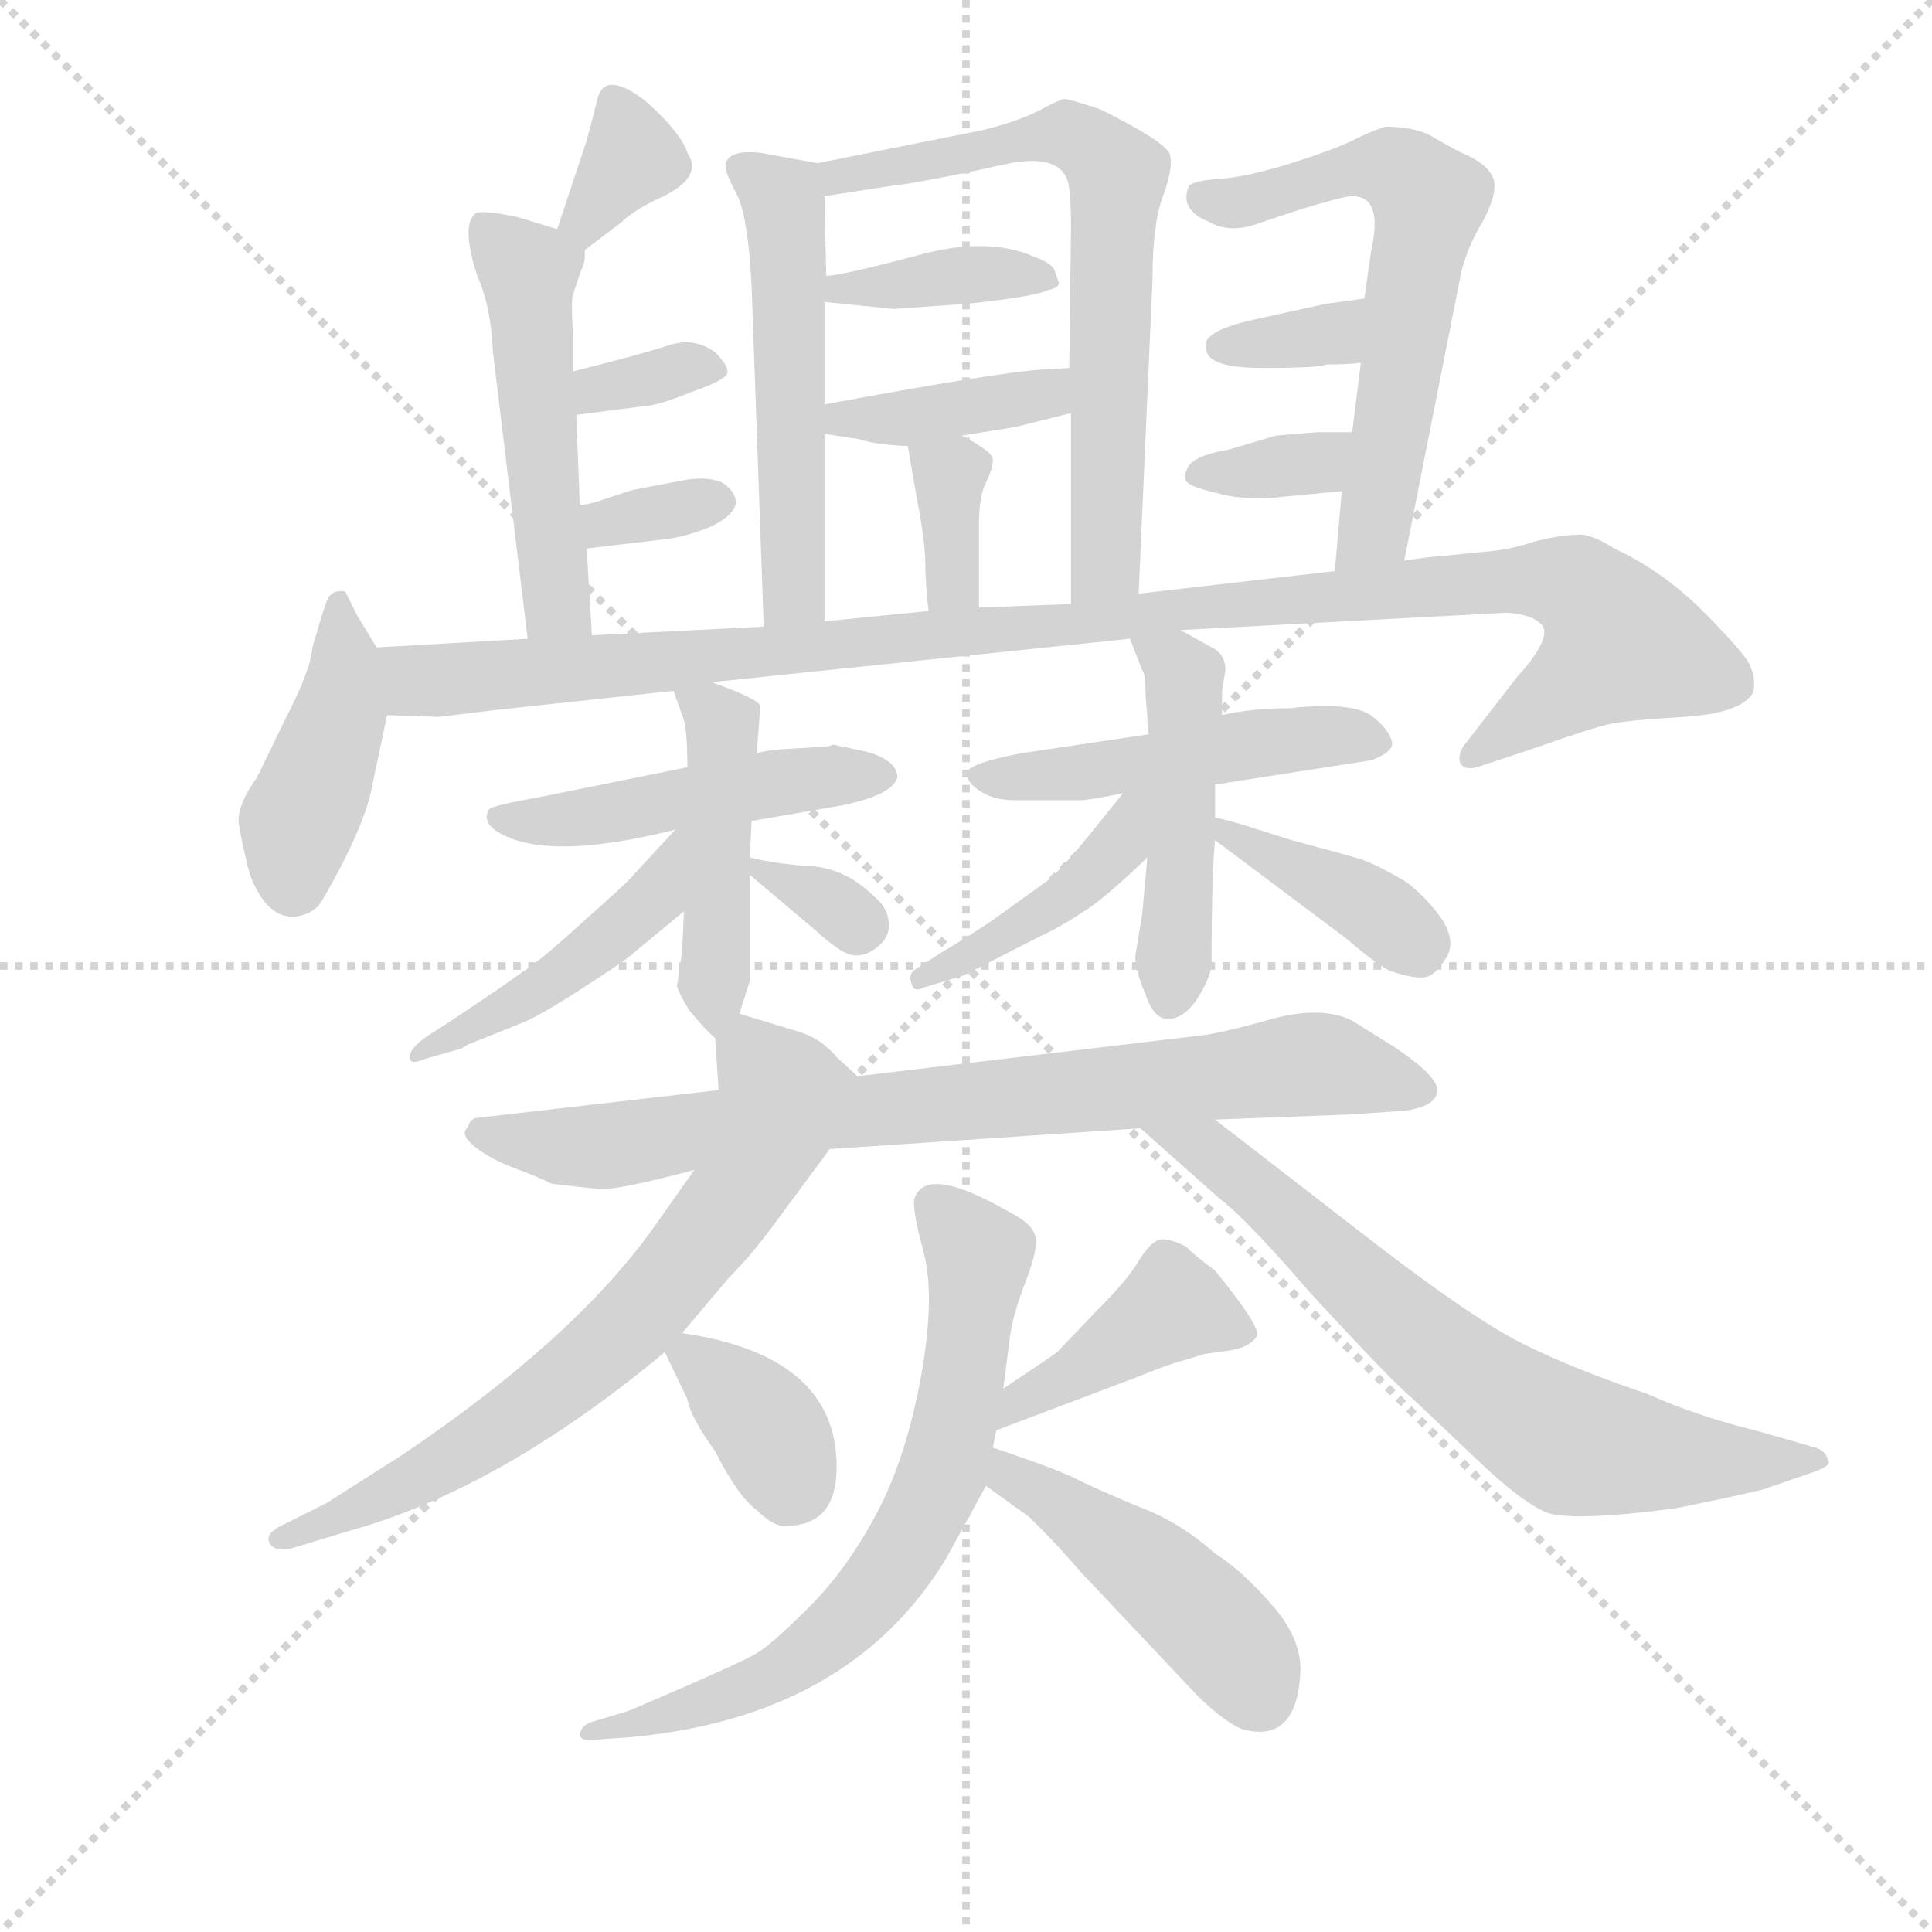 <svg version="1.1" viewBox="0 0 1024 1024" xmlns="http://www.w3.org/2000/svg">
  <g stroke="lightgray" stroke-dasharray="1,1" stroke-width="1" transform="scale(4, 4)">
    <line x1="0" y1="0" x2="256" y2="256"></line>
    <line x1="256" y1="0" x2="0" y2="256"></line>
    <line x1="128" y1="0" x2="128" y2="256"></line>
    <line x1="0" y1="128" x2="256" y2="128"></line>
  </g>
  <g transform="scale(0.92, -0.92) translate(60, -830)">
    <style type="text/css">
      
        @keyframes keyframes0 {
          from {
            stroke: blue;
            stroke-dashoffset: 529;
            stroke-width: 128;
          }
          63% {
            animation-timing-function: step-end;
            stroke: blue;
            stroke-dashoffset: 0;
            stroke-width: 128;
          }
          to {
            stroke: black;
            stroke-width: 1024;
          }
        }
        #make-me-a-hanzi-animation-0 {
          animation: keyframes0 0.681s both;
          animation-delay: 0s;
          animation-timing-function: linear;
        }
      
        @keyframes keyframes1 {
          from {
            stroke: blue;
            stroke-dashoffset: 678;
            stroke-width: 128;
          }
          69% {
            animation-timing-function: step-end;
            stroke: blue;
            stroke-dashoffset: 0;
            stroke-width: 128;
          }
          to {
            stroke: black;
            stroke-width: 1024;
          }
        }
        #make-me-a-hanzi-animation-1 {
          animation: keyframes1 0.802s both;
          animation-delay: 0.681s;
          animation-timing-function: linear;
        }
      
        @keyframes keyframes2 {
          from {
            stroke: blue;
            stroke-dashoffset: 381;
            stroke-width: 128;
          }
          55% {
            animation-timing-function: step-end;
            stroke: blue;
            stroke-dashoffset: 0;
            stroke-width: 128;
          }
          to {
            stroke: black;
            stroke-width: 1024;
          }
        }
        #make-me-a-hanzi-animation-2 {
          animation: keyframes2 0.56s both;
          animation-delay: 1.482s;
          animation-timing-function: linear;
        }
      
        @keyframes keyframes3 {
          from {
            stroke: blue;
            stroke-dashoffset: 394;
            stroke-width: 128;
          }
          56% {
            animation-timing-function: step-end;
            stroke: blue;
            stroke-dashoffset: 0;
            stroke-width: 128;
          }
          to {
            stroke: black;
            stroke-width: 1024;
          }
        }
        #make-me-a-hanzi-animation-3 {
          animation: keyframes3 0.571s both;
          animation-delay: 2.042s;
          animation-timing-function: linear;
        }
      
        @keyframes keyframes4 {
          from {
            stroke: blue;
            stroke-dashoffset: 346;
            stroke-width: 128;
          }
          53% {
            animation-timing-function: step-end;
            stroke: blue;
            stroke-dashoffset: 0;
            stroke-width: 128;
          }
          to {
            stroke: black;
            stroke-width: 1024;
          }
        }
        #make-me-a-hanzi-animation-4 {
          animation: keyframes4 0.532s both;
          animation-delay: 2.613s;
          animation-timing-function: linear;
        }
      
        @keyframes keyframes5 {
          from {
            stroke: blue;
            stroke-dashoffset: 341;
            stroke-width: 128;
          }
          53% {
            animation-timing-function: step-end;
            stroke: blue;
            stroke-dashoffset: 0;
            stroke-width: 128;
          }
          to {
            stroke: black;
            stroke-width: 1024;
          }
        }
        #make-me-a-hanzi-animation-5 {
          animation: keyframes5 0.528s both;
          animation-delay: 3.145s;
          animation-timing-function: linear;
        }
      
        @keyframes keyframes6 {
          from {
            stroke: blue;
            stroke-dashoffset: 502;
            stroke-width: 128;
          }
          62% {
            animation-timing-function: step-end;
            stroke: blue;
            stroke-dashoffset: 0;
            stroke-width: 128;
          }
          to {
            stroke: black;
            stroke-width: 1024;
          }
        }
        #make-me-a-hanzi-animation-6 {
          animation: keyframes6 0.659s both;
          animation-delay: 3.672s;
          animation-timing-function: linear;
        }
      
        @keyframes keyframes7 {
          from {
            stroke: blue;
            stroke-dashoffset: 334;
            stroke-width: 128;
          }
          52% {
            animation-timing-function: step-end;
            stroke: blue;
            stroke-dashoffset: 0;
            stroke-width: 128;
          }
          to {
            stroke: black;
            stroke-width: 1024;
          }
        }
        #make-me-a-hanzi-animation-7 {
          animation: keyframes7 0.522s both;
          animation-delay: 4.331s;
          animation-timing-function: linear;
        }
      
        @keyframes keyframes8 {
          from {
            stroke: blue;
            stroke-dashoffset: 332;
            stroke-width: 128;
          }
          52% {
            animation-timing-function: step-end;
            stroke: blue;
            stroke-dashoffset: 0;
            stroke-width: 128;
          }
          to {
            stroke: black;
            stroke-width: 1024;
          }
        }
        #make-me-a-hanzi-animation-8 {
          animation: keyframes8 0.52s both;
          animation-delay: 4.852s;
          animation-timing-function: linear;
        }
      
        @keyframes keyframes9 {
          from {
            stroke: blue;
            stroke-dashoffset: 614;
            stroke-width: 128;
          }
          67% {
            animation-timing-function: step-end;
            stroke: blue;
            stroke-dashoffset: 0;
            stroke-width: 128;
          }
          to {
            stroke: black;
            stroke-width: 1024;
          }
        }
        #make-me-a-hanzi-animation-9 {
          animation: keyframes9 0.75s both;
          animation-delay: 5.373s;
          animation-timing-function: linear;
        }
      
        @keyframes keyframes10 {
          from {
            stroke: blue;
            stroke-dashoffset: 339;
            stroke-width: 128;
          }
          52% {
            animation-timing-function: step-end;
            stroke: blue;
            stroke-dashoffset: 0;
            stroke-width: 128;
          }
          to {
            stroke: black;
            stroke-width: 1024;
          }
        }
        #make-me-a-hanzi-animation-10 {
          animation: keyframes10 0.526s both;
          animation-delay: 6.122s;
          animation-timing-function: linear;
        }
      
        @keyframes keyframes11 {
          from {
            stroke: blue;
            stroke-dashoffset: 345;
            stroke-width: 128;
          }
          53% {
            animation-timing-function: step-end;
            stroke: blue;
            stroke-dashoffset: 0;
            stroke-width: 128;
          }
          to {
            stroke: black;
            stroke-width: 1024;
          }
        }
        #make-me-a-hanzi-animation-11 {
          animation: keyframes11 0.531s both;
          animation-delay: 6.648s;
          animation-timing-function: linear;
        }
      
        @keyframes keyframes12 {
          from {
            stroke: blue;
            stroke-dashoffset: 420;
            stroke-width: 128;
          }
          58% {
            animation-timing-function: step-end;
            stroke: blue;
            stroke-dashoffset: 0;
            stroke-width: 128;
          }
          to {
            stroke: black;
            stroke-width: 1024;
          }
        }
        #make-me-a-hanzi-animation-12 {
          animation: keyframes12 0.592s both;
          animation-delay: 7.179s;
          animation-timing-function: linear;
        }
      
        @keyframes keyframes13 {
          from {
            stroke: blue;
            stroke-dashoffset: 1094;
            stroke-width: 128;
          }
          78% {
            animation-timing-function: step-end;
            stroke: blue;
            stroke-dashoffset: 0;
            stroke-width: 128;
          }
          to {
            stroke: black;
            stroke-width: 1024;
          }
        }
        #make-me-a-hanzi-animation-13 {
          animation: keyframes13 1.14s both;
          animation-delay: 7.771s;
          animation-timing-function: linear;
        }
      
        @keyframes keyframes14 {
          from {
            stroke: blue;
            stroke-dashoffset: 479;
            stroke-width: 128;
          }
          61% {
            animation-timing-function: step-end;
            stroke: blue;
            stroke-dashoffset: 0;
            stroke-width: 128;
          }
          to {
            stroke: black;
            stroke-width: 1024;
          }
        }
        #make-me-a-hanzi-animation-14 {
          animation: keyframes14 0.64s both;
          animation-delay: 8.911s;
          animation-timing-function: linear;
        }
      
        @keyframes keyframes15 {
          from {
            stroke: blue;
            stroke-dashoffset: 455;
            stroke-width: 128;
          }
          60% {
            animation-timing-function: step-end;
            stroke: blue;
            stroke-dashoffset: 0;
            stroke-width: 128;
          }
          to {
            stroke: black;
            stroke-width: 1024;
          }
        }
        #make-me-a-hanzi-animation-15 {
          animation: keyframes15 0.62s both;
          animation-delay: 9.551s;
          animation-timing-function: linear;
        }
      
        @keyframes keyframes16 {
          from {
            stroke: blue;
            stroke-dashoffset: 455;
            stroke-width: 128;
          }
          60% {
            animation-timing-function: step-end;
            stroke: blue;
            stroke-dashoffset: 0;
            stroke-width: 128;
          }
          to {
            stroke: black;
            stroke-width: 1024;
          }
        }
        #make-me-a-hanzi-animation-16 {
          animation: keyframes16 0.62s both;
          animation-delay: 10.171s;
          animation-timing-function: linear;
        }
      
        @keyframes keyframes17 {
          from {
            stroke: blue;
            stroke-dashoffset: 324;
            stroke-width: 128;
          }
          51% {
            animation-timing-function: step-end;
            stroke: blue;
            stroke-dashoffset: 0;
            stroke-width: 128;
          }
          to {
            stroke: black;
            stroke-width: 1024;
          }
        }
        #make-me-a-hanzi-animation-17 {
          animation: keyframes17 0.514s both;
          animation-delay: 10.791s;
          animation-timing-function: linear;
        }
      
        @keyframes keyframes18 {
          from {
            stroke: blue;
            stroke-dashoffset: 486;
            stroke-width: 128;
          }
          61% {
            animation-timing-function: step-end;
            stroke: blue;
            stroke-dashoffset: 0;
            stroke-width: 128;
          }
          to {
            stroke: black;
            stroke-width: 1024;
          }
        }
        #make-me-a-hanzi-animation-18 {
          animation: keyframes18 0.646s both;
          animation-delay: 11.305s;
          animation-timing-function: linear;
        }
      
        @keyframes keyframes19 {
          from {
            stroke: blue;
            stroke-dashoffset: 471;
            stroke-width: 128;
          }
          61% {
            animation-timing-function: step-end;
            stroke: blue;
            stroke-dashoffset: 0;
            stroke-width: 128;
          }
          to {
            stroke: black;
            stroke-width: 1024;
          }
        }
        #make-me-a-hanzi-animation-19 {
          animation: keyframes19 0.633s both;
          animation-delay: 11.951s;
          animation-timing-function: linear;
        }
      
        @keyframes keyframes20 {
          from {
            stroke: blue;
            stroke-dashoffset: 421;
            stroke-width: 128;
          }
          58% {
            animation-timing-function: step-end;
            stroke: blue;
            stroke-dashoffset: 0;
            stroke-width: 128;
          }
          to {
            stroke: black;
            stroke-width: 1024;
          }
        }
        #make-me-a-hanzi-animation-20 {
          animation: keyframes20 0.593s both;
          animation-delay: 12.584s;
          animation-timing-function: linear;
        }
      
        @keyframes keyframes21 {
          from {
            stroke: blue;
            stroke-dashoffset: 391;
            stroke-width: 128;
          }
          56% {
            animation-timing-function: step-end;
            stroke: blue;
            stroke-dashoffset: 0;
            stroke-width: 128;
          }
          to {
            stroke: black;
            stroke-width: 1024;
          }
        }
        #make-me-a-hanzi-animation-21 {
          animation: keyframes21 0.568s both;
          animation-delay: 13.176s;
          animation-timing-function: linear;
        }
      
        @keyframes keyframes22 {
          from {
            stroke: blue;
            stroke-dashoffset: 805;
            stroke-width: 128;
          }
          72% {
            animation-timing-function: step-end;
            stroke: blue;
            stroke-dashoffset: 0;
            stroke-width: 128;
          }
          to {
            stroke: black;
            stroke-width: 1024;
          }
        }
        #make-me-a-hanzi-animation-22 {
          animation: keyframes22 0.905s both;
          animation-delay: 13.745s;
          animation-timing-function: linear;
        }
      
        @keyframes keyframes23 {
          from {
            stroke: blue;
            stroke-dashoffset: 697;
            stroke-width: 128;
          }
          69% {
            animation-timing-function: step-end;
            stroke: blue;
            stroke-dashoffset: 0;
            stroke-width: 128;
          }
          to {
            stroke: black;
            stroke-width: 1024;
          }
        }
        #make-me-a-hanzi-animation-23 {
          animation: keyframes23 0.817s both;
          animation-delay: 14.65s;
          animation-timing-function: linear;
        }
      
        @keyframes keyframes24 {
          from {
            stroke: blue;
            stroke-dashoffset: 699;
            stroke-width: 128;
          }
          69% {
            animation-timing-function: step-end;
            stroke: blue;
            stroke-dashoffset: 0;
            stroke-width: 128;
          }
          to {
            stroke: black;
            stroke-width: 1024;
          }
        }
        #make-me-a-hanzi-animation-24 {
          animation: keyframes24 0.819s both;
          animation-delay: 15.467s;
          animation-timing-function: linear;
        }
      
        @keyframes keyframes25 {
          from {
            stroke: blue;
            stroke-dashoffset: 354;
            stroke-width: 128;
          }
          54% {
            animation-timing-function: step-end;
            stroke: blue;
            stroke-dashoffset: 0;
            stroke-width: 128;
          }
          to {
            stroke: black;
            stroke-width: 1024;
          }
        }
        #make-me-a-hanzi-animation-25 {
          animation: keyframes25 0.538s both;
          animation-delay: 16.286s;
          animation-timing-function: linear;
        }
      
        @keyframes keyframes26 {
          from {
            stroke: blue;
            stroke-dashoffset: 418;
            stroke-width: 128;
          }
          58% {
            animation-timing-function: step-end;
            stroke: blue;
            stroke-dashoffset: 0;
            stroke-width: 128;
          }
          to {
            stroke: black;
            stroke-width: 1024;
          }
        }
        #make-me-a-hanzi-animation-26 {
          animation: keyframes26 0.59s both;
          animation-delay: 16.824s;
          animation-timing-function: linear;
        }
      
        @keyframes keyframes27 {
          from {
            stroke: blue;
            stroke-dashoffset: 686;
            stroke-width: 128;
          }
          69% {
            animation-timing-function: step-end;
            stroke: blue;
            stroke-dashoffset: 0;
            stroke-width: 128;
          }
          to {
            stroke: black;
            stroke-width: 1024;
          }
        }
        #make-me-a-hanzi-animation-27 {
          animation: keyframes27 0.808s both;
          animation-delay: 17.414s;
          animation-timing-function: linear;
        }
      
        @keyframes keyframes28 {
          from {
            stroke: blue;
            stroke-dashoffset: 459;
            stroke-width: 128;
          }
          60% {
            animation-timing-function: step-end;
            stroke: blue;
            stroke-dashoffset: 0;
            stroke-width: 128;
          }
          to {
            stroke: black;
            stroke-width: 1024;
          }
        }
        #make-me-a-hanzi-animation-28 {
          animation: keyframes28 0.624s both;
          animation-delay: 18.222s;
          animation-timing-function: linear;
        }
      
    </style>
    
      <path d="M 411 736 L 378 742 Q 358 744 358 734 Q 358 730 365 717 Q 371 704 373 665 L 380 469 C 381 439 415 442 415 472 L 415 580 L 415 597 L 415 656 L 416 671 L 415 717 C 415 735 415 735 411 736 Z" fill="lightgray"></path>
    
      <path d="M 596 488 L 604 670 Q 604 701 610 717 Q 616 733 614 741 Q 612 748 574 767 Q 556 773 553 773 Q 549 772 538 766 Q 526 760 506 755 L 411 736 C 382 730 385 712 415 717 L 454 723 Q 472 725 522 736 Q 550 741 555 726 Q 557 720 557 698 L 556 618 L 557 592 L 557 482 C 557 452 595 458 596 488 Z" fill="lightgray"></path>
    
      <path d="M 548 673 Q 547 678 536 682 Q 509 694 469 683 Q 428 672 416 671 C 386 667 385 659 415 656 L 455 652 L 497 655 Q 536 659 544 663 Q 550 664 550 667 L 548 673 Z" fill="lightgray"></path>
    
      <path d="M 415 580 L 435 577 Q 443 574 463 573 L 494 579 L 525 584 L 557 592 C 586 599 586 620 556 618 L 539 617 Q 512 615 415 597 C 386 592 385 584 415 580 Z" fill="lightgray"></path>
    
      <path d="M 463 573 L 468 544 Q 472 524 473 509 Q 473 493 475 478 C 479 448 504 450 504 480 L 504 528 Q 504 544 508 552 Q 512 560 512 565 Q 512 570 494 579 C 467 593 459 597 463 573 Z" fill="lightgray"></path>
    
      <path d="M 277 686 L 298 702 Q 304 708 318 715 Q 346 727 336 742 Q 334 749 324 760 Q 314 771 306 776 Q 287 788 284 772 L 278 749 L 261 698 C 252 670 253 668 277 686 Z" fill="lightgray"></path>
    
      <path d="M 281 464 L 278 514 L 274 539 L 272 591 L 270 616 L 270 639 Q 269 656 270 660 L 275 675 Q 277 677 277 686 C 278 693 278 693 261 698 L 238 705 Q 214 710 213 706 Q 206 699 215 671 Q 223 653 224 627 L 244 462 C 248 432 283 434 281 464 Z" fill="lightgray"></path>
    
      <path d="M 272 591 L 311 596 Q 318 596 338 604 Q 358 611 359 615 Q 360 619 352 627 Q 340 636 325 631 Q 310 626 270 616 C 241 609 242 587 272 591 Z" fill="lightgray"></path>
    
      <path d="M 278 514 L 320 519 Q 333 520 348 526 Q 362 532 364 540 Q 364 547 356 552 Q 347 556 332 553 L 306 548 Q 305 548 299 546 L 287 542 Q 278 539 274 539 C 244 536 248 510 278 514 Z" fill="lightgray"></path>
    
      <path d="M 749 507 L 782 674 Q 786 689 794 702 Q 801 715 801 723 Q 801 734 782 742 Q 774 746 764 752 Q 754 757 738 757 Q 729 754 719 749 Q 709 744 684 736 Q 658 728 643 727 Q 628 726 625 723 Q 619 709 637 702 Q 649 695 667 702 L 688 709 Q 714 717 719 717 Q 737 717 730 686 L 726 658 L 724 621 L 719 581 L 713 547 L 709 501 C 706 471 743 478 749 507 Z" fill="lightgray"></path>
    
      <path d="M 726 658 L 704 655 L 663 646 Q 631 639 635 629 Q 635 618 668 618 Q 700 618 704 620 Q 717 620 724 621 C 754 624 756 662 726 658 Z" fill="lightgray"></path>
    
      <path d="M 719 581 L 700 581 Q 697 581 675 579 L 648 571 Q 630 568 625 562 Q 622 557 623 554 Q 623 550 641 546 Q 658 541 681 544 L 713 547 C 743 550 749 581 719 581 Z" fill="lightgray"></path>
    
      <path d="M 157 457 L 146 475 Q 140 487 139 489 Q 137 490 133 489 Q 129 487 128 483 Q 126 478 120 457 Q 119 444 105 417 L 88 382 Q 75 364 78 353 Q 80 341 84 326 Q 94 300 111 302 Q 122 304 126 312 Q 151 355 155 380 L 163 418 C 168 440 168 440 157 457 Z" fill="lightgray"></path>
    
      <path d="M 350 437 L 591 462 L 620 467 L 808 477 Q 824 476 829 469 Q 833 461 814 440 L 783 400 Q 780 395 781 391 Q 783 386 791 388 L 824 399 Q 858 411 868 413 Q 877 415 910 417 Q 943 419 950 431 Q 952 440 947 449 Q 941 458 919 480 Q 896 502 870 514 Q 861 520 852 522 Q 839 522 824 518 Q 809 513 794 512 L 774 510 Q 761 509 749 507 L 709 501 L 596 488 L 557 482 L 504 480 L 475 478 L 415 472 L 380 469 L 281 464 L 244 462 L 157 457 C 127 455 133 419 163 418 L 193 417 L 226 421 L 328 432 L 350 437 Z" fill="lightgray"></path>
    
      <path d="M 373 357 L 425 366 Q 454 372 457 382 Q 457 392 439 397 L 420 401 L 417 400 L 401 399 Q 381 398 376 396 L 336 388 L 252 371 Q 224 366 222 364 Q 216 355 232 348 Q 261 335 329 352 L 373 357 Z" fill="lightgray"></path>
    
      <path d="M 366 246 L 372 265 L 372 326 L 372 336 L 373 357 L 376 396 L 378 423 Q 378 427 350 437 C 323 447 323 447 328 432 L 333 418 Q 336 412 336 388 L 334 305 L 333 282 L 330 262 Q 331 258 337 248 Q 347 236 352 232 C 359 225 359 225 366 246 Z" fill="lightgray"></path>
    
      <path d="M 329 352 L 305 326 Q 302 322 277 300 Q 252 277 241 270 Q 230 262 200 242 L 186 233 Q 176 226 176 221 Q 176 216 185 220 L 206 226 L 209 228 L 239 240 Q 250 244 276 261 Q 301 277 305 281 L 334 305 C 385 348 349 374 329 352 Z" fill="lightgray"></path>
    
      <path d="M 372 326 L 411 293 Q 423 282 430 280 Q 437 278 445 284 Q 453 290 452 299 Q 451 308 443 314 Q 428 329 408 331 Q 388 332 372 336 C 356 340 356 340 372 326 Z" fill="lightgray"></path>
    
      <path d="M 602 407 L 528 396 Q 497 390 497 384.5 Q 497 379 505 374 Q 513 369 524 369 L 563 369 Q 567 369 587 373 L 640 378 L 730 392 Q 741 396 742 401 Q 742 408 731 417 Q 720 426 683 422 Q 661 422 644 418 L 602 407 Z" fill="lightgray"></path>
    
      <path d="M 591 462 L 598 444 Q 600 442 600 429 L 601 417 Q 601 409 602 407 L 601 336 L 598 303 L 594 279 Q 594 271 600 257 Q 605 242 614 243 Q 623 244 630 255 Q 637 266 638 274 Q 638 326 640 346 L 640 359 L 640 378 L 644 418 L 644 432 L 646 444 Q 646 452 640 456 L 620 467 C 594 481 581 489 591 462 Z" fill="lightgray"></path>
    
      <path d="M 587 373 L 566 347 Q 553 331 544 323 L 512 300 Q 502 293 482 281 L 468 272 Q 463 269 465 264 Q 466 258 472 261 L 495 268 L 538 290 Q 551 296 563 304 Q 575 311 601 336 C 640 373 606 396 587 373 Z" fill="lightgray"></path>
    
      <path d="M 640 346 L 716 289 Q 731 276 740 271 Q 754 266 761 267 Q 767 268 773 278 Q 779 287 771 300 Q 762 313 750 322 Q 733 332 724 335 Q 714 338 684 346 L 665 352 Q 650 357 640 359 C 615 364 616 364 640 346 Z" fill="lightgray"></path>
    
      <path d="M 418 168 L 597 180 L 640 185 L 719 188 L 748 190 Q 766 192 768 200.5 Q 770 209 743 227 L 719 242 Q 701 251 671 242.5 Q 641 234 628 233 L 434 210 L 354 202 L 215 186 Q 213 186 211 184 L 209 180 Q 205 176 214 169 Q 223 162 236.5 157 Q 250 152 258 148 Q 275 146 285 145 Q 295 144 340 156 L 418 168 Z" fill="lightgray"></path>
    
      <path d="M 333 62 L 360 94 Q 372 106 384 122 L 418 168 C 436 192 443 202 434 210 L 422 221 Q 413 232 399 236 L 366 246 C 351 251 351 251 352 232 L 354 202 C 356 178 356 178 340 156 L 316 122 Q 270 58 172 -8 L 128 -36 L 100 -50 Q 92 -55 96 -60 Q 99 -64 108 -62 L 141 -52 Q 228 -28 323 51 L 333 62 Z" fill="lightgray"></path>
    
      <path d="M 597 180 L 642 140 Q 657 129 695 85 Q 742 34 753 25 L 791 -11 Q 815 -34 830 -41 Q 844 -47 905 -39 Q 940 -32 956 -28 L 985 -18 Q 996 -14 993 -11 Q 992 -6 986 -4 L 951 6 Q 918 14 889 27 Q 847 41 817 56 Q 787 71 724 120 L 640 185 C 616 203 575 200 597 180 Z" fill="lightgray"></path>
    
      <path d="M 323 51 L 336 24 Q 338 13 352 -6 Q 365 -32 376 -40 Q 386 -50 393 -49 Q 422 -49 422 -15 Q 422 49 333 62 C 316 65 316 65 323 51 Z" fill="lightgray"></path>
    
      <path d="M 514 6 L 596 37 Q 613 44 621 46 L 634 50 L 649 52 Q 660 54 664 60 Q 667 65 640 98 Q 628 107 623 112 Q 611 118 606 115 Q 601 112 595 102 Q 589 92 571 74 L 549 51 Q 548 50 518 30 C 493 13 486 -5 514 6 Z" fill="lightgray"></path>
    
      <path d="M 512 -4 L 514 6 L 518 30 L 522 61 Q 524 74 531 92 Q 538 110 536.5 117.5 Q 535 125 521 132 Q 474 159 467 140 Q 465 135 472 109 Q 479 83 470.5 36.5 Q 462 -10 445 -42 Q 428 -74 406 -96 Q 384 -118 375 -123 Q 366 -128 335 -141.5 Q 304 -155 301 -156 L 281 -162 Q 275 -164 274 -169 Q 274 -174 286 -172 L 301 -171 Q 429 -160 485 -68 L 508 -26 L 512 -4 Z" fill="lightgray"></path>
    
      <path d="M 508 -26 L 533 -44 L 541 -52 Q 549 -60 563 -76 L 629 -146 Q 644 -161 655 -166 Q 686 -175 689 -136 Q 691 -116 674 -96 Q 656 -75 640 -65 Q 620 -47 596 -38 Q 572 -28 562 -23 Q 551 -17 512 -4 C 484 6 484 -8 508 -26 Z" fill="lightgray"></path>
    
    
      <clipPath id="make-me-a-hanzi-clip-0">
        <path d="M 411 736 L 378 742 Q 358 744 358 734 Q 358 730 365 717 Q 371 704 373 665 L 380 469 C 381 439 415 442 415 472 L 415 580 L 415 597 L 415 656 L 416 671 L 415 717 C 415 735 415 735 411 736 Z"></path>
      </clipPath>
      <path clip-path="url(#make-me-a-hanzi-clip-0)" d="M 367 733 L 391 716 L 392 708 L 397 492 L 385 477" fill="none" id="make-me-a-hanzi-animation-0" stroke-dasharray="401 802" stroke-linecap="round"></path>
    
      <clipPath id="make-me-a-hanzi-clip-1">
        <path d="M 596 488 L 604 670 Q 604 701 610 717 Q 616 733 614 741 Q 612 748 574 767 Q 556 773 553 773 Q 549 772 538 766 Q 526 760 506 755 L 411 736 C 382 730 385 712 415 717 L 454 723 Q 472 725 522 736 Q 550 741 555 726 Q 557 720 557 698 L 556 618 L 557 592 L 557 482 C 557 452 595 458 596 488 Z"></path>
      </clipPath>
      <path clip-path="url(#make-me-a-hanzi-clip-1)" d="M 419 733 L 423 728 L 554 753 L 584 729 L 578 512 L 562 490" fill="none" id="make-me-a-hanzi-animation-1" stroke-dasharray="550 1100" stroke-linecap="round"></path>
    
      <clipPath id="make-me-a-hanzi-clip-2">
        <path d="M 548 673 Q 547 678 536 682 Q 509 694 469 683 Q 428 672 416 671 C 386 667 385 659 415 656 L 455 652 L 497 655 Q 536 659 544 663 Q 550 664 550 667 L 548 673 Z"></path>
      </clipPath>
      <path clip-path="url(#make-me-a-hanzi-clip-2)" d="M 421 663 L 493 672 L 545 669" fill="none" id="make-me-a-hanzi-animation-2" stroke-dasharray="253 506" stroke-linecap="round"></path>
    
      <clipPath id="make-me-a-hanzi-clip-3">
        <path d="M 415 580 L 435 577 Q 443 574 463 573 L 494 579 L 525 584 L 557 592 C 586 599 586 620 556 618 L 539 617 Q 512 615 415 597 C 386 592 385 584 415 580 Z"></path>
      </clipPath>
      <path clip-path="url(#make-me-a-hanzi-clip-3)" d="M 421 584 L 428 592 L 483 592 L 542 603 L 552 611" fill="none" id="make-me-a-hanzi-animation-3" stroke-dasharray="266 532" stroke-linecap="round"></path>
    
      <clipPath id="make-me-a-hanzi-clip-4">
        <path d="M 463 573 L 468 544 Q 472 524 473 509 Q 473 493 475 478 C 479 448 504 450 504 480 L 504 528 Q 504 544 508 552 Q 512 560 512 565 Q 512 570 494 579 C 467 593 459 597 463 573 Z"></path>
      </clipPath>
      <path clip-path="url(#make-me-a-hanzi-clip-4)" d="M 472 567 L 487 553 L 489 494 L 496 486" fill="none" id="make-me-a-hanzi-animation-4" stroke-dasharray="218 436" stroke-linecap="round"></path>
    
      <clipPath id="make-me-a-hanzi-clip-5">
        <path d="M 277 686 L 298 702 Q 304 708 318 715 Q 346 727 336 742 Q 334 749 324 760 Q 314 771 306 776 Q 287 788 284 772 L 278 749 L 261 698 C 252 670 253 668 277 686 Z"></path>
      </clipPath>
      <path clip-path="url(#make-me-a-hanzi-clip-5)" d="M 296 770 L 305 740 L 277 703 L 278 696" fill="none" id="make-me-a-hanzi-animation-5" stroke-dasharray="213 426" stroke-linecap="round"></path>
    
      <clipPath id="make-me-a-hanzi-clip-6">
        <path d="M 281 464 L 278 514 L 274 539 L 272 591 L 270 616 L 270 639 Q 269 656 270 660 L 275 675 Q 277 677 277 686 C 278 693 278 693 261 698 L 238 705 Q 214 710 213 706 Q 206 699 215 671 Q 223 653 224 627 L 244 462 C 248 432 283 434 281 464 Z"></path>
      </clipPath>
      <path clip-path="url(#make-me-a-hanzi-clip-6)" d="M 218 700 L 244 673 L 260 487 L 274 470" fill="none" id="make-me-a-hanzi-animation-6" stroke-dasharray="374 748" stroke-linecap="round"></path>
    
      <clipPath id="make-me-a-hanzi-clip-7">
        <path d="M 272 591 L 311 596 Q 318 596 338 604 Q 358 611 359 615 Q 360 619 352 627 Q 340 636 325 631 Q 310 626 270 616 C 241 609 242 587 272 591 Z"></path>
      </clipPath>
      <path clip-path="url(#make-me-a-hanzi-clip-7)" d="M 278 598 L 285 607 L 351 618" fill="none" id="make-me-a-hanzi-animation-7" stroke-dasharray="206 412" stroke-linecap="round"></path>
    
      <clipPath id="make-me-a-hanzi-clip-8">
        <path d="M 278 514 L 320 519 Q 333 520 348 526 Q 362 532 364 540 Q 364 547 356 552 Q 347 556 332 553 L 306 548 Q 305 548 299 546 L 287 542 Q 278 539 274 539 C 244 536 248 510 278 514 Z"></path>
      </clipPath>
      <path clip-path="url(#make-me-a-hanzi-clip-8)" d="M 284 521 L 289 529 L 354 541" fill="none" id="make-me-a-hanzi-animation-8" stroke-dasharray="204 408" stroke-linecap="round"></path>
    
      <clipPath id="make-me-a-hanzi-clip-9">
        <path d="M 749 507 L 782 674 Q 786 689 794 702 Q 801 715 801 723 Q 801 734 782 742 Q 774 746 764 752 Q 754 757 738 757 Q 729 754 719 749 Q 709 744 684 736 Q 658 728 643 727 Q 628 726 625 723 Q 619 709 637 702 Q 649 695 667 702 L 688 709 Q 714 717 719 717 Q 737 717 730 686 L 726 658 L 724 621 L 719 581 L 713 547 L 709 501 C 706 471 743 478 749 507 Z"></path>
      </clipPath>
      <path clip-path="url(#make-me-a-hanzi-clip-9)" d="M 631 717 L 656 713 L 721 733 L 743 733 L 763 715 L 731 525 L 715 508" fill="none" id="make-me-a-hanzi-animation-9" stroke-dasharray="486 972" stroke-linecap="round"></path>
    
      <clipPath id="make-me-a-hanzi-clip-10">
        <path d="M 726 658 L 704 655 L 663 646 Q 631 639 635 629 Q 635 618 668 618 Q 700 618 704 620 Q 717 620 724 621 C 754 624 756 662 726 658 Z"></path>
      </clipPath>
      <path clip-path="url(#make-me-a-hanzi-clip-10)" d="M 644 630 L 707 638 L 721 652" fill="none" id="make-me-a-hanzi-animation-10" stroke-dasharray="211 422" stroke-linecap="round"></path>
    
      <clipPath id="make-me-a-hanzi-clip-11">
        <path d="M 719 581 L 700 581 Q 697 581 675 579 L 648 571 Q 630 568 625 562 Q 622 557 623 554 Q 623 550 641 546 Q 658 541 681 544 L 713 547 C 743 550 749 581 719 581 Z"></path>
      </clipPath>
      <path clip-path="url(#make-me-a-hanzi-clip-11)" d="M 630 557 L 698 563 L 714 576" fill="none" id="make-me-a-hanzi-animation-11" stroke-dasharray="217 434" stroke-linecap="round"></path>
    
      <clipPath id="make-me-a-hanzi-clip-12">
        <path d="M 157 457 L 146 475 Q 140 487 139 489 Q 137 490 133 489 Q 129 487 128 483 Q 126 478 120 457 Q 119 444 105 417 L 88 382 Q 75 364 78 353 Q 80 341 84 326 Q 94 300 111 302 Q 122 304 126 312 Q 151 355 155 380 L 163 418 C 168 440 168 440 157 457 Z"></path>
      </clipPath>
      <path clip-path="url(#make-me-a-hanzi-clip-12)" d="M 136 480 L 136 421 L 111 356 L 109 321" fill="none" id="make-me-a-hanzi-animation-12" stroke-dasharray="292 584" stroke-linecap="round"></path>
    
      <clipPath id="make-me-a-hanzi-clip-13">
        <path d="M 350 437 L 591 462 L 620 467 L 808 477 Q 824 476 829 469 Q 833 461 814 440 L 783 400 Q 780 395 781 391 Q 783 386 791 388 L 824 399 Q 858 411 868 413 Q 877 415 910 417 Q 943 419 950 431 Q 952 440 947 449 Q 941 458 919 480 Q 896 502 870 514 Q 861 520 852 522 Q 839 522 824 518 Q 809 513 794 512 L 774 510 Q 761 509 749 507 L 709 501 L 596 488 L 557 482 L 504 480 L 475 478 L 415 472 L 380 469 L 281 464 L 244 462 L 157 457 C 127 455 133 419 163 418 L 193 417 L 226 421 L 328 432 L 350 437 Z"></path>
      </clipPath>
      <path clip-path="url(#make-me-a-hanzi-clip-13)" d="M 165 452 L 186 437 L 804 496 L 851 490 L 868 471 L 871 458 L 787 394" fill="none" id="make-me-a-hanzi-animation-13" stroke-dasharray="966 1932" stroke-linecap="round"></path>
    
      <clipPath id="make-me-a-hanzi-clip-14">
        <path d="M 373 357 L 425 366 Q 454 372 457 382 Q 457 392 439 397 L 420 401 L 417 400 L 401 399 Q 381 398 376 396 L 336 388 L 252 371 Q 224 366 222 364 Q 216 355 232 348 Q 261 335 329 352 L 373 357 Z"></path>
      </clipPath>
      <path clip-path="url(#make-me-a-hanzi-clip-14)" d="M 228 359 L 284 359 L 394 381 L 449 383" fill="none" id="make-me-a-hanzi-animation-14" stroke-dasharray="351 702" stroke-linecap="round"></path>
    
      <clipPath id="make-me-a-hanzi-clip-15">
        <path d="M 366 246 L 372 265 L 372 326 L 372 336 L 373 357 L 376 396 L 378 423 Q 378 427 350 437 C 323 447 323 447 328 432 L 333 418 Q 336 412 336 388 L 334 305 L 333 282 L 330 262 Q 331 258 337 248 Q 347 236 352 232 C 359 225 359 225 366 246 Z"></path>
      </clipPath>
      <path clip-path="url(#make-me-a-hanzi-clip-15)" d="M 335 427 L 356 413 L 352 239" fill="none" id="make-me-a-hanzi-animation-15" stroke-dasharray="327 654" stroke-linecap="round"></path>
    
      <clipPath id="make-me-a-hanzi-clip-16">
        <path d="M 329 352 L 305 326 Q 302 322 277 300 Q 252 277 241 270 Q 230 262 200 242 L 186 233 Q 176 226 176 221 Q 176 216 185 220 L 206 226 L 209 228 L 239 240 Q 250 244 276 261 Q 301 277 305 281 L 334 305 C 385 348 349 374 329 352 Z"></path>
      </clipPath>
      <path clip-path="url(#make-me-a-hanzi-clip-16)" d="M 333 345 L 315 312 L 261 266 L 189 226 L 181 227" fill="none" id="make-me-a-hanzi-animation-16" stroke-dasharray="327 654" stroke-linecap="round"></path>
    
      <clipPath id="make-me-a-hanzi-clip-17">
        <path d="M 372 326 L 411 293 Q 423 282 430 280 Q 437 278 445 284 Q 453 290 452 299 Q 451 308 443 314 Q 428 329 408 331 Q 388 332 372 336 C 356 340 356 340 372 326 Z"></path>
      </clipPath>
      <path clip-path="url(#make-me-a-hanzi-clip-17)" d="M 377 331 L 436 297" fill="none" id="make-me-a-hanzi-animation-17" stroke-dasharray="196 392" stroke-linecap="round"></path>
    
      <clipPath id="make-me-a-hanzi-clip-18">
        <path d="M 602 407 L 528 396 Q 497 390 497 384.5 Q 497 379 505 374 Q 513 369 524 369 L 563 369 Q 567 369 587 373 L 640 378 L 730 392 Q 741 396 742 401 Q 742 408 731 417 Q 720 426 683 422 Q 661 422 644 418 L 602 407 Z"></path>
      </clipPath>
      <path clip-path="url(#make-me-a-hanzi-clip-18)" d="M 504 382 L 576 386 L 664 402 L 732 402" fill="none" id="make-me-a-hanzi-animation-18" stroke-dasharray="358 716" stroke-linecap="round"></path>
    
      <clipPath id="make-me-a-hanzi-clip-19">
        <path d="M 591 462 L 598 444 Q 600 442 600 429 L 601 417 Q 601 409 602 407 L 601 336 L 598 303 L 594 279 Q 594 271 600 257 Q 605 242 614 243 Q 623 244 630 255 Q 637 266 638 274 Q 638 326 640 346 L 640 359 L 640 378 L 644 418 L 644 432 L 646 444 Q 646 452 640 456 L 620 467 C 594 481 581 489 591 462 Z"></path>
      </clipPath>
      <path clip-path="url(#make-me-a-hanzi-clip-19)" d="M 599 460 L 621 439 L 623 413 L 614 255" fill="none" id="make-me-a-hanzi-animation-19" stroke-dasharray="343 686" stroke-linecap="round"></path>
    
      <clipPath id="make-me-a-hanzi-clip-20">
        <path d="M 587 373 L 566 347 Q 553 331 544 323 L 512 300 Q 502 293 482 281 L 468 272 Q 463 269 465 264 Q 466 258 472 261 L 495 268 L 538 290 Q 551 296 563 304 Q 575 311 601 336 C 640 373 606 396 587 373 Z"></path>
      </clipPath>
      <path clip-path="url(#make-me-a-hanzi-clip-20)" d="M 595 368 L 582 341 L 551 311 L 470 267" fill="none" id="make-me-a-hanzi-animation-20" stroke-dasharray="293 586" stroke-linecap="round"></path>
    
      <clipPath id="make-me-a-hanzi-clip-21">
        <path d="M 640 346 L 716 289 Q 731 276 740 271 Q 754 266 761 267 Q 767 268 773 278 Q 779 287 771 300 Q 762 313 750 322 Q 733 332 724 335 Q 714 338 684 346 L 665 352 Q 650 357 640 359 C 615 364 616 364 640 346 Z"></path>
      </clipPath>
      <path clip-path="url(#make-me-a-hanzi-clip-21)" d="M 644 353 L 732 307 L 757 282" fill="none" id="make-me-a-hanzi-animation-21" stroke-dasharray="263 526" stroke-linecap="round"></path>
    
      <clipPath id="make-me-a-hanzi-clip-22">
        <path d="M 418 168 L 597 180 L 640 185 L 719 188 L 748 190 Q 766 192 768 200.5 Q 770 209 743 227 L 719 242 Q 701 251 671 242.5 Q 641 234 628 233 L 434 210 L 354 202 L 215 186 Q 213 186 211 184 L 209 180 Q 205 176 214 169 Q 223 162 236.5 157 Q 250 152 258 148 Q 275 146 285 145 Q 295 144 340 156 L 418 168 Z"></path>
      </clipPath>
      <path clip-path="url(#make-me-a-hanzi-clip-22)" d="M 216 179 L 282 169 L 416 189 L 694 217 L 760 202" fill="none" id="make-me-a-hanzi-animation-22" stroke-dasharray="677 1354" stroke-linecap="round"></path>
    
      <clipPath id="make-me-a-hanzi-clip-23">
        <path d="M 333 62 L 360 94 Q 372 106 384 122 L 418 168 C 436 192 443 202 434 210 L 422 221 Q 413 232 399 236 L 366 246 C 351 251 351 251 352 232 L 354 202 C 356 178 356 178 340 156 L 316 122 Q 270 58 172 -8 L 128 -36 L 100 -50 Q 92 -55 96 -60 Q 99 -64 108 -62 L 141 -52 Q 228 -28 323 51 L 333 62 Z"></path>
      </clipPath>
      <path clip-path="url(#make-me-a-hanzi-clip-23)" d="M 369 236 L 371 224 L 391 200 L 386 183 L 366 144 L 310 73 L 215 -2 L 103 -57" fill="none" id="make-me-a-hanzi-animation-23" stroke-dasharray="569 1138" stroke-linecap="round"></path>
    
      <clipPath id="make-me-a-hanzi-clip-24">
        <path d="M 597 180 L 642 140 Q 657 129 695 85 Q 742 34 753 25 L 791 -11 Q 815 -34 830 -41 Q 844 -47 905 -39 Q 940 -32 956 -28 L 985 -18 Q 996 -14 993 -11 Q 992 -6 986 -4 L 951 6 Q 918 14 889 27 Q 847 41 817 56 Q 787 71 724 120 L 640 185 C 616 203 575 200 597 180 Z"></path>
      </clipPath>
      <path clip-path="url(#make-me-a-hanzi-clip-24)" d="M 605 177 L 636 167 L 660 149 L 765 53 L 841 0 L 890 -9 L 986 -11" fill="none" id="make-me-a-hanzi-animation-24" stroke-dasharray="571 1142" stroke-linecap="round"></path>
    
      <clipPath id="make-me-a-hanzi-clip-25">
        <path d="M 323 51 L 336 24 Q 338 13 352 -6 Q 365 -32 376 -40 Q 386 -50 393 -49 Q 422 -49 422 -15 Q 422 49 333 62 C 316 65 316 65 323 51 Z"></path>
      </clipPath>
      <path clip-path="url(#make-me-a-hanzi-clip-25)" d="M 336 49 L 381 9 L 394 -27" fill="none" id="make-me-a-hanzi-animation-25" stroke-dasharray="226 452" stroke-linecap="round"></path>
    
      <clipPath id="make-me-a-hanzi-clip-26">
        <path d="M 514 6 L 596 37 Q 613 44 621 46 L 634 50 L 649 52 Q 660 54 664 60 Q 667 65 640 98 Q 628 107 623 112 Q 611 118 606 115 Q 601 112 595 102 Q 589 92 571 74 L 549 51 Q 548 50 518 30 C 493 13 486 -5 514 6 Z"></path>
      </clipPath>
      <path clip-path="url(#make-me-a-hanzi-clip-26)" d="M 657 62 L 616 77 L 526 22 L 520 11" fill="none" id="make-me-a-hanzi-animation-26" stroke-dasharray="290 580" stroke-linecap="round"></path>
    
      <clipPath id="make-me-a-hanzi-clip-27">
        <path d="M 512 -4 L 514 6 L 518 30 L 522 61 Q 524 74 531 92 Q 538 110 536.5 117.5 Q 535 125 521 132 Q 474 159 467 140 Q 465 135 472 109 Q 479 83 470.5 36.5 Q 462 -10 445 -42 Q 428 -74 406 -96 Q 384 -118 375 -123 Q 366 -128 335 -141.5 Q 304 -155 301 -156 L 281 -162 Q 275 -164 274 -169 Q 274 -174 286 -172 L 301 -171 Q 429 -160 485 -68 L 508 -26 L 512 -4 Z"></path>
      </clipPath>
      <path clip-path="url(#make-me-a-hanzi-clip-27)" d="M 479 135 L 504 106 L 498 56 L 484 -16 L 454 -73 L 429 -103 L 385 -136 L 342 -154 L 281 -168" fill="none" id="make-me-a-hanzi-animation-27" stroke-dasharray="558 1116" stroke-linecap="round"></path>
    
      <clipPath id="make-me-a-hanzi-clip-28">
        <path d="M 508 -26 L 533 -44 L 541 -52 Q 549 -60 563 -76 L 629 -146 Q 644 -161 655 -166 Q 686 -175 689 -136 Q 691 -116 674 -96 Q 656 -75 640 -65 Q 620 -47 596 -38 Q 572 -28 562 -23 Q 551 -17 512 -4 C 484 6 484 -8 508 -26 Z"></path>
      </clipPath>
      <path clip-path="url(#make-me-a-hanzi-clip-28)" d="M 519 -11 L 522 -21 L 580 -57 L 634 -102 L 665 -146" fill="none" id="make-me-a-hanzi-animation-28" stroke-dasharray="331 662" stroke-linecap="round"></path>
    
  </g>
</svg>